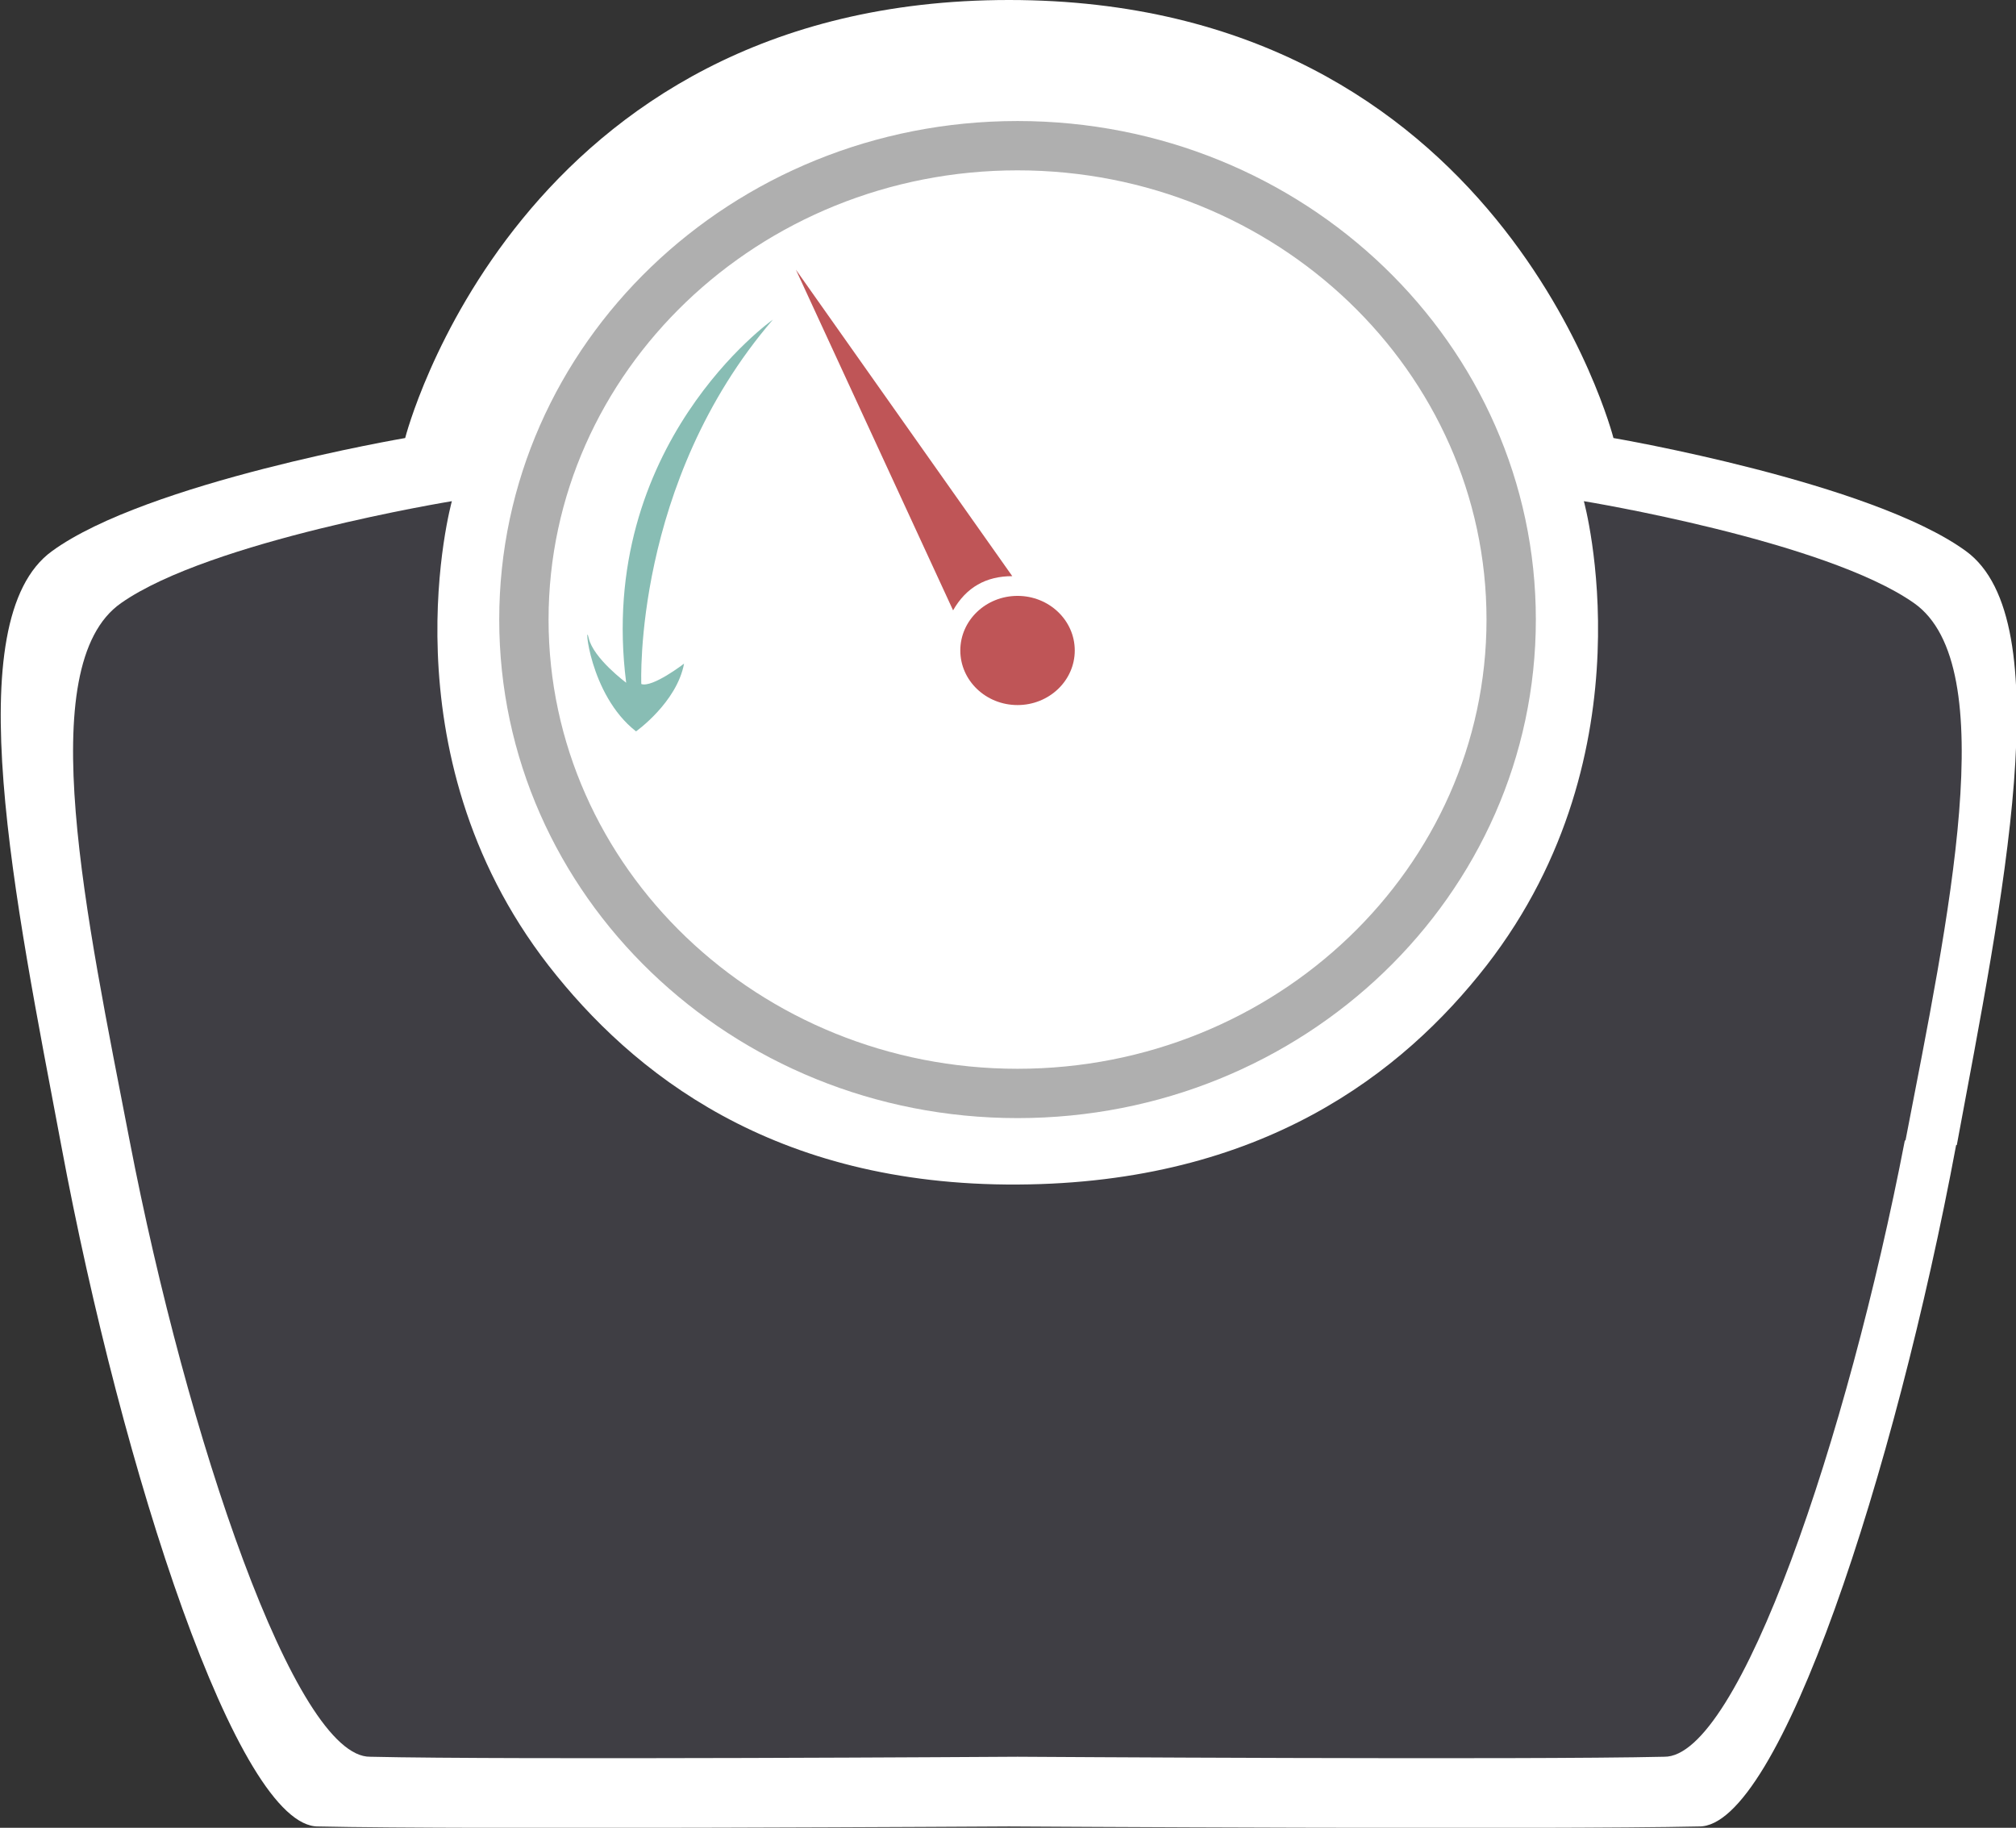 <?xml version="1.0" encoding="UTF-8"?>
<svg id="Livello_2" data-name="Livello 2" xmlns="http://www.w3.org/2000/svg" viewBox="0 0 30.65 27.79">
  <rect x="0" y="0" width="30.65" height="27.79" fill="#333333" stroke="none"/>
  <defs>
    <style>
      .cls-1 {
        fill: #fff;
      }

      .cls-2 {
        fill: #bf5557;
      }

      .cls-3 {
        fill: #afafaf;
      }

      .cls-4 {
        fill: #3f3e44;
      }

      .cls-5 {
        fill: #88bdb4;
      }
    </style>
  </defs>
  <g id="Symptoms">
    <g id="ic_loss">
      <path class="cls-1" d="m29.74,17.41c-.93,4.98-2.69,10.38-3.91,10.36-2.25.05-10.49,0-10.49,0,0,0-8.25.05-10.5,0-1.22.02-2.98-5.37-3.91-10.36-.7-3.72-1.59-7.98-.14-9.03,1.44-1.05,5.37-1.72,5.37-1.72,0,0,1.69-6.66,9.18-6.66s9.19,6.66,9.19,6.66c0,0,3.92.67,5.36,1.72,1.44,1.05.55,5.31-.14,9.03Z"/>
      <g>
        <ellipse class="cls-1" cx="15.47" cy="9.41" rx="7.51" ry="7.21"/>
        <path class="cls-3" d="m15.47,2.59c3.93,0,7.13,3.06,7.13,6.83s-3.2,6.83-7.13,6.83-7.13-3.06-7.13-6.83,3.2-6.83,7.13-6.83m0-.75c-4.35,0-7.88,3.39-7.88,7.58s3.53,7.58,7.88,7.58,7.88-3.39,7.88-7.58-3.53-7.58-7.88-7.58h0Z"/>
      </g>
      <ellipse class="cls-2" cx="15.47" cy="9.89" rx=".87" ry=".83"/>
      <path class="cls-4" d="m28.96,17.34c-.87,4.51-2.52,9.39-3.66,9.37-2.11.05-9.83,0-9.83,0,0,0-7.73.05-9.84,0-1.14.02-2.79-4.86-3.66-9.37-.65-3.37-1.49-7.22-.13-8.17,1.35-.95,5.03-1.55,5.03-1.55,0,0-1.06,3.8,1.47,7.06,1.27,1.63,3.41,3.35,7.13,3.33s5.86-1.7,7.13-3.33c2.53-3.26,1.48-7.06,1.48-7.06,0,0,3.67.6,5.02,1.55,1.35.95.52,4.8-.13,8.17Z"/>
      <path class="cls-2" d="m14.49,9.28c.2-.35.5-.52.9-.52l-3.29-4.66,2.39,5.18Z"/>
      <path class="cls-5" d="m11.75,4.86s-2.69,1.9-2.23,5.52c0,0-.5-.37-.57-.68s0,.86.72,1.42c0,0,.62-.44.73-1.03,0,0-.48.37-.65.31,0,0-.13-3.06,2-5.54Z"/>
    </g>
  </g>
</svg>